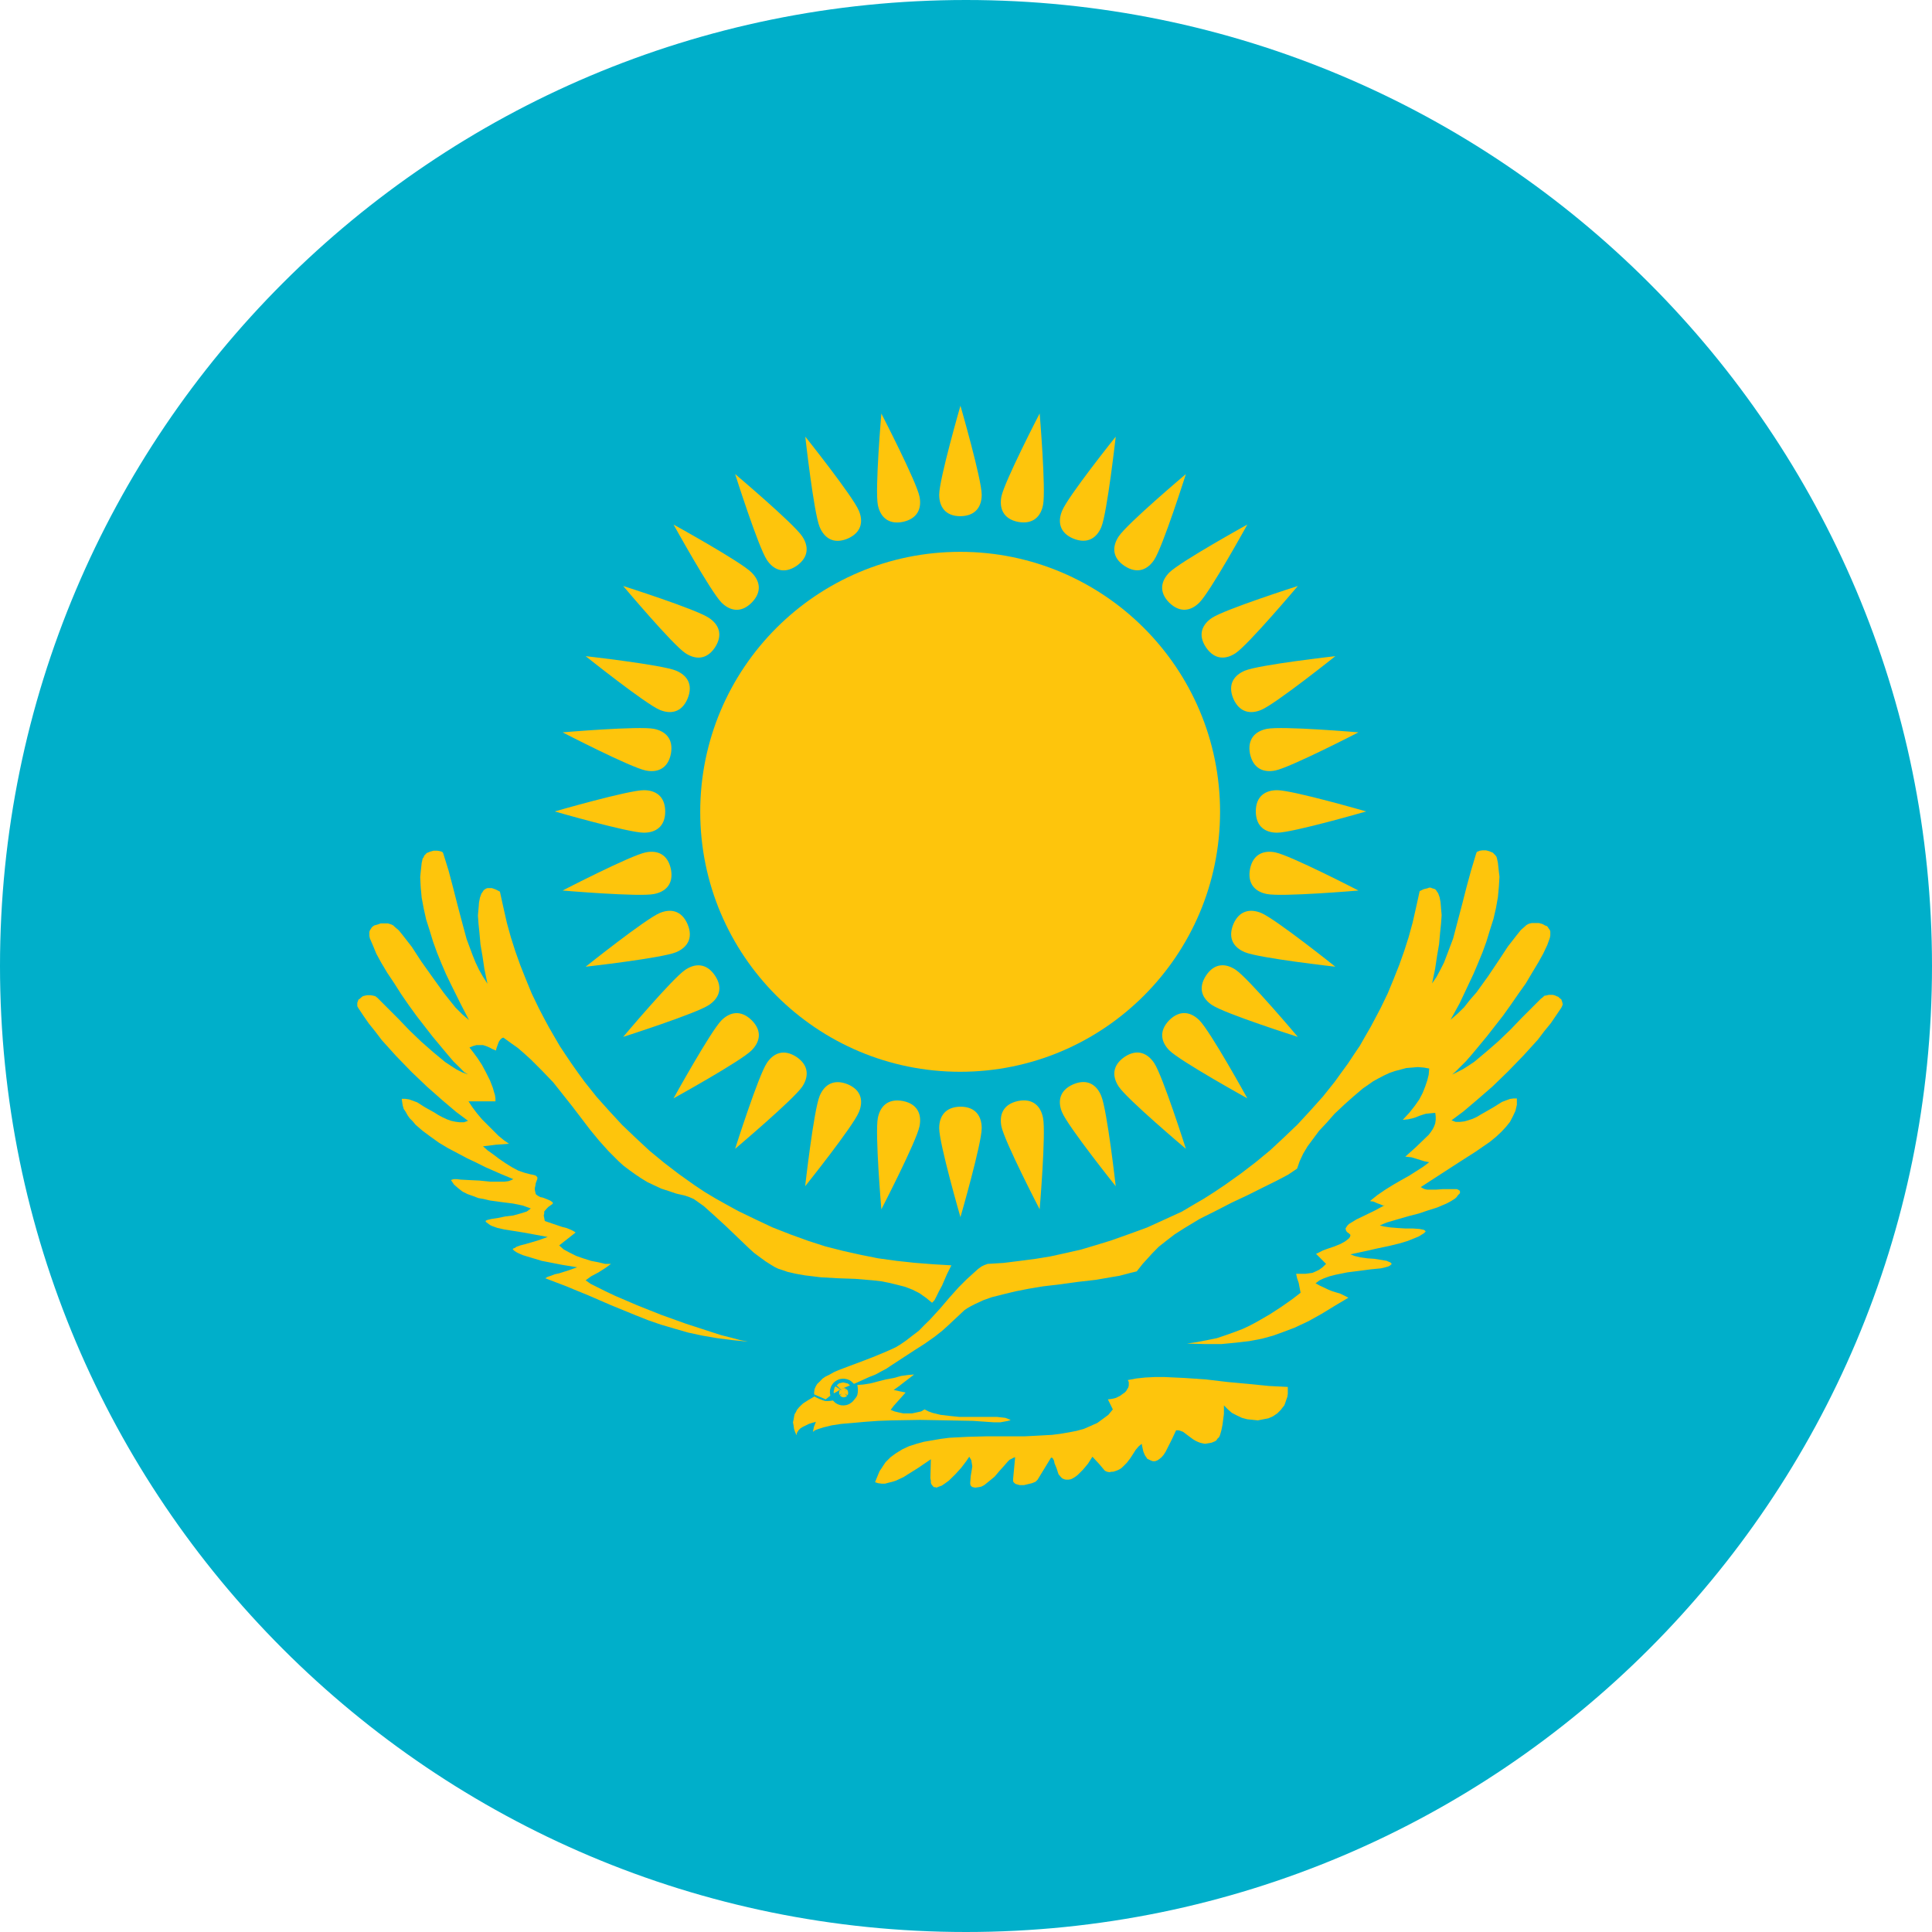 <svg width="16" height="16" viewBox="0 0 16 16" fill="none" xmlns="http://www.w3.org/2000/svg">
<g clip-path="url(#clip0)">
<path d="M-9.333 0H22.667V16H-9.333V0Z" fill="#00AFCA"/>
<path d="M-7.446 4.674C-7.446 4.999 -7.154 5.165 -6.926 5.165C-6.617 5.165 -6.453 4.981 -6.453 4.74C-6.453 4.603 -6.478 4.517 -6.541 4.386C-6.541 4.386 -7.05 3.329 -7.248 2.92C-7.272 2.869 -7.28 2.81 -7.28 2.725C-7.28 2.594 -7.153 2.486 -7.019 2.483C-6.897 2.48 -6.764 2.597 -6.764 2.73C-6.764 2.891 -6.848 2.963 -6.934 2.963C-7.04 2.963 -7.082 2.92 -7.082 2.845C-7.082 2.794 -7.057 2.771 -7.021 2.771C-6.93 2.771 -6.956 2.893 -6.956 2.893C-6.911 2.883 -6.874 2.837 -6.895 2.78C-6.862 2.772 -6.831 2.755 -6.807 2.727C-6.831 2.704 -6.859 2.686 -6.895 2.679C-6.874 2.609 -6.902 2.575 -6.964 2.561C-6.951 2.588 -6.951 2.612 -6.955 2.636C-7.052 2.608 -7.2 2.652 -7.2 2.819C-7.2 2.985 -7.085 3.125 -6.869 3.09C-6.92 3.114 -6.946 3.165 -6.951 3.221C-6.912 3.206 -6.869 3.203 -6.869 3.203C-6.894 3.248 -6.929 3.286 -6.928 3.374C-6.888 3.355 -6.85 3.322 -6.799 3.343C-6.88 3.501 -6.781 3.719 -6.529 3.771C-6.621 3.663 -6.666 3.546 -6.666 3.43C-6.666 3.054 -6.562 2.991 -6.562 2.73C-6.562 2.62 -6.618 2.502 -6.73 2.422V2.426C-6.656 2.407 -6.609 2.37 -6.582 2.321C-6.75 2.273 -6.994 2.274 -7.126 2.326C-7.277 2.343 -7.382 2.459 -7.413 2.518C-7.444 2.577 -7.504 2.789 -7.413 2.981C-7.313 3.19 -6.842 4.19 -6.695 4.504C-6.664 4.571 -6.645 4.641 -6.645 4.718C-6.645 4.91 -6.821 4.977 -6.921 4.977C-7.041 4.977 -7.163 4.886 -7.163 4.772C-7.163 4.7 -7.124 4.657 -7.067 4.657C-6.932 4.657 -6.94 4.772 -6.967 4.844C-6.882 4.807 -6.834 4.739 -6.847 4.668C-6.799 4.661 -6.754 4.639 -6.712 4.591C-6.745 4.55 -6.785 4.518 -6.847 4.517C-6.82 4.406 -6.894 4.36 -6.967 4.334C-6.944 4.415 -6.929 4.508 -7.067 4.508C-7.168 4.508 -7.247 4.526 -7.293 4.591C-7.296 4.504 -7.304 4.159 -7.304 4.159C-7.31 4.03 -7.131 4.033 -7.017 4.072C-7.06 3.923 -7.148 3.842 -7.352 3.862C-7.303 3.842 -7.25 3.795 -7.25 3.705C-7.25 3.584 -7.348 3.449 -7.413 3.409L-7.446 4.674ZM8.431 4.322C8.557 4.345 8.62 4.276 8.638 4.182C8.663 4.056 8.61 3.424 8.61 3.424C8.61 3.424 8.318 3.988 8.293 4.113C8.275 4.207 8.306 4.297 8.431 4.322ZM8.89 4.461C9.009 4.508 9.084 4.453 9.121 4.364C9.169 4.246 9.24 3.616 9.24 3.616C9.24 3.616 8.844 4.111 8.796 4.23C8.759 4.318 8.772 4.412 8.89 4.461ZM9.313 4.687C9.42 4.757 9.504 4.717 9.558 4.637C9.629 4.531 9.821 3.926 9.821 3.926C9.821 3.926 9.336 4.335 9.265 4.442C9.212 4.521 9.206 4.616 9.313 4.687ZM9.683 4.991C9.775 5.08 9.865 5.058 9.933 4.99C10.024 4.899 10.33 4.344 10.33 4.344C10.33 4.344 9.775 4.651 9.684 4.741C9.617 4.809 9.593 4.9 9.683 4.991ZM9.988 5.362C10.06 5.467 10.153 5.462 10.233 5.409C10.339 5.338 10.748 4.853 10.748 4.853C10.748 4.853 10.144 5.046 10.037 5.117C9.958 5.17 9.916 5.255 9.988 5.362ZM10.213 5.784C10.264 5.902 10.356 5.916 10.445 5.879C10.563 5.83 11.059 5.434 11.059 5.434C11.059 5.434 10.428 5.505 10.31 5.554C10.221 5.591 10.165 5.666 10.213 5.784ZM10.352 6.243C10.379 6.368 10.467 6.4 10.561 6.381C10.686 6.356 11.25 6.065 11.25 6.065C11.25 6.065 10.618 6.011 10.492 6.036C10.398 6.055 10.328 6.117 10.352 6.243ZM10.4 6.72C10.401 6.848 10.481 6.896 10.577 6.896C10.705 6.896 11.314 6.72 11.314 6.72C11.314 6.72 10.705 6.544 10.577 6.544C10.481 6.544 10.4 6.592 10.4 6.72ZM10.352 7.197C10.329 7.323 10.398 7.386 10.492 7.404C10.618 7.429 11.25 7.375 11.25 7.375C11.25 7.375 10.687 7.084 10.561 7.059C10.467 7.04 10.377 7.072 10.352 7.197ZM10.213 7.656C10.166 7.775 10.221 7.849 10.31 7.886C10.428 7.935 11.059 8.006 11.059 8.006C11.059 8.006 10.563 7.61 10.445 7.561C10.356 7.524 10.262 7.538 10.213 7.656ZM9.988 8.079C9.918 8.186 9.958 8.27 10.037 8.323C10.144 8.395 10.748 8.587 10.748 8.587C10.748 8.587 10.339 8.102 10.233 8.031C10.153 7.978 10.059 7.972 9.988 8.079ZM9.683 8.449C9.594 8.541 9.617 8.631 9.684 8.699C9.775 8.789 10.33 9.096 10.33 9.096C10.33 9.096 10.024 8.541 9.933 8.45C9.865 8.382 9.774 8.359 9.683 8.449ZM9.313 8.753C9.207 8.826 9.212 8.919 9.265 8.999C9.336 9.105 9.821 9.514 9.821 9.514C9.821 9.514 9.629 8.909 9.558 8.803C9.504 8.723 9.419 8.682 9.313 8.753ZM8.89 8.979C8.772 9.03 8.759 9.122 8.795 9.21C8.844 9.329 9.24 9.824 9.24 9.824C9.24 9.824 9.169 9.194 9.12 9.076C9.084 8.987 9.008 8.93 8.89 8.979ZM6.596 8.753C6.489 8.683 6.404 8.723 6.351 8.803C6.28 8.909 6.088 9.514 6.088 9.514C6.088 9.514 6.572 9.105 6.644 8.999C6.697 8.919 6.702 8.824 6.596 8.753ZM6.225 8.449C6.134 8.36 6.043 8.382 5.975 8.45C5.885 8.541 5.578 9.096 5.578 9.096C5.578 9.096 6.134 8.789 6.224 8.699C6.292 8.631 6.316 8.54 6.225 8.449ZM5.921 8.079C5.849 7.973 5.756 7.978 5.676 8.031C5.569 8.102 5.161 8.587 5.161 8.587C5.161 8.587 5.765 8.394 5.871 8.323C5.951 8.27 5.992 8.185 5.921 8.079ZM5.695 7.656C5.645 7.538 5.553 7.524 5.464 7.561C5.346 7.61 4.85 8.006 4.85 8.006C4.85 8.006 5.48 7.935 5.599 7.886C5.687 7.849 5.744 7.774 5.695 7.656ZM5.556 7.197C5.529 7.072 5.442 7.04 5.348 7.059C5.222 7.084 4.659 7.375 4.659 7.375C4.659 7.375 5.291 7.429 5.416 7.404C5.51 7.386 5.581 7.323 5.556 7.197ZM5.509 6.72C5.508 6.592 5.428 6.544 5.332 6.544C5.204 6.544 4.594 6.72 4.594 6.72C4.594 6.72 5.204 6.896 5.332 6.896C5.428 6.896 5.509 6.848 5.509 6.72ZM5.556 6.243C5.579 6.117 5.51 6.055 5.416 6.036C5.291 6.011 4.659 6.065 4.659 6.065C4.659 6.065 5.222 6.356 5.348 6.381C5.442 6.4 5.531 6.368 5.556 6.243ZM5.695 5.784C5.743 5.665 5.687 5.591 5.599 5.554C5.48 5.505 4.85 5.434 4.85 5.434C4.85 5.434 5.346 5.83 5.464 5.879C5.553 5.916 5.646 5.902 5.695 5.784ZM5.921 5.362C5.991 5.254 5.951 5.17 5.871 5.117C5.765 5.045 5.161 4.853 5.161 4.853C5.161 4.853 5.569 5.338 5.676 5.409C5.756 5.462 5.85 5.468 5.921 5.362ZM6.225 4.991C6.315 4.899 6.292 4.809 6.224 4.741C6.134 4.651 5.578 4.344 5.578 4.344C5.578 4.344 5.885 4.899 5.975 4.99C6.043 5.058 6.135 5.081 6.225 4.991Z" fill="#FEC50C"/>
<path d="M7.952 8.876C9.14 8.876 10.104 7.912 10.104 6.723C10.104 5.534 9.14 4.57 7.952 4.57C6.763 4.57 5.799 5.534 5.799 6.723C5.799 7.912 6.763 8.876 7.952 8.876Z" fill="#FEC50C"/>
<path d="M7.954 4.275C8.082 4.273 8.13 4.193 8.13 4.097C8.13 3.969 7.954 3.36 7.954 3.36C7.954 3.36 7.778 3.969 7.778 4.097C7.778 4.193 7.826 4.275 7.954 4.275ZM8.431 9.118C8.306 9.145 8.275 9.233 8.293 9.327C8.318 9.452 8.61 10.015 8.61 10.015C8.61 10.015 8.663 9.383 8.638 9.258C8.62 9.164 8.557 9.093 8.431 9.118ZM7.954 9.165C7.826 9.167 7.778 9.247 7.778 9.343C7.778 9.471 7.954 10.08 7.954 10.08C7.954 10.08 8.13 9.471 8.13 9.343C8.13 9.247 8.082 9.165 7.954 9.165ZM7.477 9.118C7.351 9.095 7.289 9.164 7.27 9.258C7.245 9.384 7.299 10.015 7.299 10.015C7.299 10.015 7.59 9.452 7.615 9.327C7.634 9.233 7.603 9.143 7.477 9.118ZM7.019 8.979C6.9 8.932 6.825 8.987 6.788 9.076C6.739 9.194 6.668 9.824 6.668 9.824C6.668 9.824 7.064 9.329 7.113 9.21C7.15 9.122 7.137 9.028 7.019 8.979ZM6.596 4.687C6.701 4.614 6.697 4.521 6.643 4.441C6.572 4.335 6.088 3.926 6.088 3.926C6.088 3.926 6.28 4.531 6.351 4.637C6.404 4.717 6.489 4.758 6.596 4.687ZM7.019 4.461C7.136 4.41 7.15 4.318 7.113 4.23C7.064 4.111 6.669 3.616 6.669 3.616C6.669 3.616 6.739 4.246 6.788 4.364C6.825 4.453 6.9 4.51 7.019 4.461ZM7.477 4.322C7.602 4.295 7.634 4.207 7.615 4.113C7.59 3.988 7.299 3.425 7.299 3.425C7.299 3.425 7.245 4.056 7.27 4.182C7.289 4.276 7.352 4.347 7.477 4.322Z" fill="#FEC50C"/>
<path d="M7.879 10.479L7.842 10.553L7.801 10.648L7.776 10.694L7.756 10.735L7.739 10.768L7.719 10.789L7.669 10.748L7.615 10.71L7.558 10.681L7.496 10.657L7.43 10.64L7.364 10.624L7.298 10.611L7.228 10.603L7.083 10.591L6.939 10.586L6.798 10.578L6.666 10.562L6.592 10.549L6.522 10.533L6.485 10.52L6.447 10.508L6.414 10.492L6.386 10.475L6.34 10.446L6.295 10.413L6.245 10.376L6.2 10.335L6.105 10.244L6.01 10.153L5.915 10.066L5.828 9.988L5.787 9.959L5.746 9.93L5.709 9.914L5.671 9.901L5.601 9.885L5.539 9.864L5.477 9.844L5.415 9.815L5.362 9.79L5.308 9.757L5.259 9.724L5.213 9.691L5.164 9.654L5.122 9.616L5.081 9.575L5.04 9.534L4.962 9.447L4.887 9.356L4.739 9.162L4.582 8.964L4.491 8.869L4.396 8.774L4.342 8.725L4.289 8.679L4.231 8.638L4.169 8.593L4.157 8.597L4.144 8.609L4.132 8.626L4.124 8.646L4.111 8.683L4.107 8.7L4.078 8.688L4.054 8.675L4.025 8.663L4 8.655H3.946L3.917 8.663L3.888 8.675L3.917 8.712L3.954 8.762L3.992 8.82L4.025 8.882L4.058 8.948L4.082 9.01L4.091 9.043L4.099 9.068L4.103 9.096V9.121H3.88L3.913 9.171L3.95 9.22L3.992 9.27L4.037 9.315L4.083 9.361L4.128 9.406L4.173 9.443L4.215 9.472L4.169 9.476L4.107 9.48L4.045 9.488L4 9.493L4.037 9.526L4.083 9.559L4.132 9.596L4.186 9.633L4.239 9.666L4.293 9.695L4.343 9.712L4.388 9.724L4.409 9.728L4.425 9.732L4.437 9.736L4.446 9.745L4.45 9.749V9.765L4.446 9.774L4.437 9.798L4.433 9.823L4.429 9.839V9.852L4.433 9.872L4.437 9.889L4.446 9.897L4.458 9.905L4.475 9.914L4.495 9.918L4.516 9.926L4.536 9.934L4.557 9.943L4.574 9.955L4.578 9.959V9.967L4.574 9.972L4.557 9.984L4.54 9.996L4.524 10.013L4.507 10.033V10.05L4.503 10.066L4.507 10.087L4.512 10.112L4.582 10.136L4.656 10.161L4.689 10.169L4.722 10.182L4.747 10.194L4.767 10.207L4.631 10.314L4.668 10.347L4.714 10.372L4.772 10.401L4.829 10.421L4.895 10.442L4.957 10.454L5.011 10.467H5.06L5.015 10.5L4.957 10.537L4.895 10.57L4.85 10.603L4.891 10.632L4.949 10.661L5.015 10.694L5.093 10.731L5.275 10.809L5.473 10.888L5.679 10.962L5.882 11.028L5.972 11.057L6.055 11.078L6.129 11.098L6.195 11.111L6.063 11.098L5.939 11.082L5.816 11.061L5.7 11.036L5.585 11.003L5.473 10.97L5.366 10.933L5.263 10.892L5.06 10.809L4.871 10.727L4.78 10.69L4.689 10.652L4.602 10.619L4.516 10.586L4.536 10.574L4.561 10.566L4.594 10.553L4.631 10.545L4.71 10.52L4.78 10.495L4.656 10.475L4.487 10.442L4.404 10.417L4.334 10.396L4.305 10.384L4.28 10.372L4.26 10.359L4.247 10.347V10.343L4.252 10.339L4.264 10.335L4.276 10.326L4.309 10.314L4.355 10.302L4.454 10.273L4.536 10.244L4.334 10.207L4.177 10.182L4.119 10.169L4.074 10.153L4.058 10.145L4.041 10.132L4.029 10.124L4.02 10.112L4.033 10.104L4.07 10.095L4.123 10.087L4.185 10.074L4.251 10.066L4.309 10.05L4.338 10.041L4.363 10.033L4.379 10.021L4.396 10.008L4.363 9.996L4.33 9.984L4.288 9.975L4.247 9.967L4.152 9.955L4.057 9.942L4.008 9.93L3.962 9.922L3.917 9.905L3.872 9.889L3.83 9.868L3.793 9.839L3.76 9.81L3.735 9.773L3.744 9.769L3.76 9.765H3.781L3.814 9.769L3.888 9.773L3.971 9.777L4.061 9.786H4.177L4.21 9.782L4.235 9.773L4.251 9.765L4.152 9.724L4.02 9.666L3.946 9.629L3.868 9.592L3.789 9.55L3.711 9.509L3.636 9.464L3.566 9.414L3.5 9.365L3.442 9.315L3.418 9.286L3.393 9.261L3.376 9.237L3.36 9.208L3.343 9.183L3.335 9.154L3.331 9.129L3.327 9.1H3.356L3.389 9.105L3.422 9.117L3.455 9.129L3.521 9.171L3.595 9.212L3.628 9.233L3.665 9.253L3.702 9.27L3.735 9.282L3.773 9.29L3.806 9.294H3.843L3.876 9.282L3.777 9.208L3.665 9.113L3.538 9.001L3.409 8.878L3.281 8.746L3.162 8.614L3.108 8.543L3.055 8.477L3.009 8.411L2.968 8.349L2.959 8.333V8.304L2.964 8.292L2.968 8.279L2.98 8.271L2.993 8.259L3.005 8.25L3.021 8.246L3.038 8.242H3.071L3.092 8.246L3.108 8.25L3.125 8.263L3.137 8.275L3.211 8.349L3.298 8.436L3.389 8.531L3.488 8.626L3.587 8.713L3.686 8.795L3.736 8.828L3.781 8.857L3.831 8.882L3.876 8.898L3.843 8.878L3.806 8.84L3.756 8.791L3.703 8.729L3.583 8.585L3.451 8.415L3.385 8.324L3.323 8.234L3.265 8.143L3.207 8.056L3.158 7.974L3.117 7.899L3.088 7.829L3.063 7.771L3.059 7.751V7.718L3.063 7.705L3.071 7.693L3.079 7.68L3.088 7.672L3.1 7.664L3.129 7.656L3.154 7.647H3.212L3.228 7.652L3.241 7.656L3.257 7.664L3.269 7.676L3.303 7.705L3.336 7.746L3.41 7.841L3.488 7.961L3.579 8.089L3.674 8.221L3.723 8.283L3.773 8.345L3.827 8.399L3.884 8.448L3.814 8.312L3.736 8.155L3.694 8.068L3.657 7.982L3.62 7.891L3.587 7.8L3.558 7.705L3.529 7.614L3.509 7.524L3.492 7.433L3.484 7.346L3.48 7.263L3.484 7.222L3.488 7.185L3.492 7.148L3.5 7.111L3.509 7.098L3.513 7.086L3.525 7.074L3.533 7.065L3.562 7.053L3.591 7.045H3.62L3.645 7.049L3.657 7.053L3.665 7.057L3.67 7.066L3.674 7.078L3.715 7.21L3.752 7.35L3.789 7.495L3.826 7.635L3.864 7.776L3.913 7.908L3.938 7.97L3.967 8.031L4 8.089L4.037 8.147L4.012 8.027L3.996 7.92L3.979 7.821L3.971 7.73L3.963 7.652L3.958 7.582L3.963 7.524L3.967 7.474L3.975 7.433L3.987 7.4L3.996 7.388L4.004 7.375L4.012 7.367L4.025 7.359L4.037 7.355H4.074L4.107 7.367L4.14 7.384L4.169 7.516L4.198 7.644L4.231 7.763L4.268 7.879L4.309 7.994L4.355 8.11L4.404 8.229L4.462 8.349L4.503 8.428L4.545 8.506L4.59 8.584L4.636 8.663L4.685 8.737L4.735 8.811L4.788 8.886L4.842 8.96L4.941 9.084L5.044 9.199L5.151 9.315L5.263 9.422L5.378 9.529L5.498 9.628L5.622 9.723L5.75 9.814L5.837 9.872L5.927 9.926L6.022 9.979L6.113 10.029L6.258 10.099L6.398 10.165L6.546 10.223L6.695 10.277L6.835 10.322L6.98 10.359L7.128 10.392L7.273 10.421L7.426 10.442L7.574 10.458L7.727 10.47L7.879 10.479ZM8.255 11.734L8.326 11.742L8.359 11.755L8.367 11.759V11.763H8.359L8.35 11.767L8.284 11.779H8.231L8.057 11.767L7.847 11.763L7.62 11.759L7.385 11.763L7.273 11.767L7.162 11.775L7.063 11.784L6.968 11.792L6.889 11.804L6.819 11.821L6.794 11.829L6.77 11.837L6.749 11.845L6.732 11.858L6.741 11.816L6.757 11.775L6.728 11.783L6.699 11.792L6.675 11.804L6.65 11.816L6.629 11.829L6.613 11.845L6.6 11.866L6.596 11.886L6.584 11.858L6.576 11.833L6.572 11.804L6.567 11.779L6.572 11.758L6.576 11.734L6.58 11.713L6.592 11.693L6.6 11.676L6.617 11.655L6.633 11.639L6.65 11.623L6.695 11.594L6.745 11.565C6.772 11.581 6.802 11.593 6.832 11.602C6.858 11.605 6.888 11.601 6.918 11.594C6.969 11.638 7.036 11.633 7.079 11.585C7.088 11.576 7.096 11.565 7.1 11.552C7.107 11.528 7.106 11.497 7.1 11.47L7.15 11.466L7.207 11.457L7.269 11.441L7.335 11.424L7.401 11.412L7.463 11.395L7.521 11.387L7.57 11.383L7.55 11.399L7.5 11.437L7.442 11.482L7.401 11.511L7.455 11.523L7.5 11.532L7.467 11.569L7.434 11.606L7.401 11.643L7.376 11.676L7.409 11.689L7.442 11.697L7.48 11.705H7.554L7.591 11.697L7.628 11.689L7.657 11.672L7.69 11.689L7.723 11.701L7.756 11.709L7.789 11.717L7.864 11.726L7.942 11.734H8.255Z" fill="#FEC50C"/>
<path d="M6.988 11.499L7.001 11.503L7.013 11.507L7.017 11.519L7.021 11.532L7.017 11.544L7.013 11.556L7.001 11.565H6.972L6.964 11.556L6.955 11.544L6.951 11.532L6.955 11.519L6.964 11.507L6.972 11.503L6.988 11.499Z" fill="#FEC50C"/>
<path d="M6.984 11.515L6.992 11.519L6.996 11.528L6.992 11.536L6.984 11.54L6.975 11.536L6.971 11.528L6.975 11.519L6.984 11.515Z" fill="#FEC50C"/>
<path d="M6.987 11.572C6.982 11.572 6.977 11.571 6.972 11.569C6.968 11.567 6.964 11.565 6.96 11.561C6.957 11.557 6.954 11.553 6.952 11.549C6.95 11.544 6.949 11.539 6.949 11.534C6.949 11.529 6.95 11.524 6.952 11.52C6.954 11.515 6.956 11.511 6.96 11.508C6.963 11.504 6.968 11.501 6.972 11.499C6.977 11.497 6.982 11.496 6.987 11.496C6.997 11.496 7.006 11.5 7.013 11.507C7.02 11.514 7.024 11.524 7.024 11.534C7.025 11.544 7.021 11.554 7.014 11.561C7.006 11.568 6.997 11.572 6.987 11.572Z" fill="#FEC50C"/>
<path d="M10.062 11.936L10.033 11.948L10.004 11.953L9.979 11.957L9.959 11.953L9.938 11.948L9.918 11.94L9.901 11.932L9.881 11.92L9.847 11.895L9.814 11.87L9.798 11.858L9.777 11.85L9.761 11.845H9.74L9.703 11.924L9.653 12.023L9.637 12.048L9.62 12.068L9.604 12.081L9.587 12.093L9.567 12.101H9.546L9.526 12.093L9.501 12.081L9.493 12.068L9.484 12.056L9.476 12.039L9.468 12.019L9.46 11.982L9.455 11.957L9.431 11.977L9.406 12.006L9.385 12.039L9.361 12.076L9.332 12.114L9.303 12.143L9.286 12.159L9.266 12.171L9.245 12.18L9.22 12.188H9.208L9.187 12.192L9.167 12.188L9.15 12.18L9.101 12.122L9.047 12.064L9.01 12.122L8.969 12.171L8.948 12.192L8.927 12.213L8.907 12.229L8.886 12.242L8.87 12.25L8.849 12.254H8.828L8.812 12.25L8.795 12.242L8.783 12.229L8.766 12.209L8.758 12.184L8.75 12.159L8.733 12.118L8.729 12.097L8.721 12.081L8.713 12.072H8.704L8.593 12.254L8.576 12.271L8.547 12.283L8.514 12.291L8.481 12.299H8.444L8.415 12.291L8.407 12.287L8.394 12.275L8.39 12.266V12.25L8.407 12.068L8.394 12.072L8.378 12.081L8.361 12.089L8.345 12.105L8.312 12.143L8.275 12.184L8.237 12.229L8.192 12.266L8.171 12.283L8.151 12.299L8.126 12.312L8.105 12.316L8.077 12.32L8.056 12.316L8.048 12.312L8.039 12.303L8.035 12.291V12.279L8.039 12.225L8.048 12.171L8.052 12.143L8.048 12.118L8.044 12.093L8.027 12.064L8.002 12.101L7.961 12.155L7.912 12.209L7.858 12.262L7.829 12.283L7.8 12.303L7.775 12.312L7.755 12.32L7.746 12.316H7.734L7.726 12.308L7.722 12.303L7.713 12.291L7.709 12.279V12.262L7.705 12.242L7.709 12.085L7.606 12.155L7.482 12.233L7.454 12.246L7.42 12.262L7.392 12.271L7.359 12.279L7.33 12.287H7.301L7.272 12.283L7.247 12.275L7.26 12.242L7.272 12.213L7.284 12.184L7.301 12.159L7.317 12.134L7.334 12.109L7.354 12.089L7.375 12.068L7.42 12.035L7.474 12.002L7.528 11.977L7.59 11.957L7.652 11.94L7.722 11.928L7.792 11.916L7.862 11.907L8.015 11.899L8.172 11.895H8.485L8.564 11.891L8.638 11.887L8.712 11.883L8.783 11.874L8.853 11.862L8.915 11.85L8.977 11.833L9.034 11.808L9.088 11.784L9.133 11.751L9.179 11.717L9.216 11.672L9.175 11.589L9.208 11.585L9.241 11.577L9.274 11.561L9.303 11.54L9.315 11.532L9.327 11.519L9.336 11.503L9.344 11.491L9.348 11.474V11.445L9.34 11.429L9.41 11.416L9.484 11.408L9.563 11.404H9.645L9.814 11.412L9.988 11.424L10.165 11.445L10.339 11.461L10.508 11.478L10.665 11.486V11.544L10.661 11.569L10.652 11.594L10.644 11.618L10.636 11.639L10.623 11.655L10.607 11.676L10.578 11.705L10.541 11.73L10.504 11.746L10.462 11.754L10.417 11.763L10.371 11.758L10.33 11.754L10.285 11.742L10.243 11.722L10.202 11.701L10.169 11.672L10.136 11.639V11.709L10.124 11.8L10.115 11.845L10.103 11.887L10.095 11.903L10.082 11.915L10.074 11.928L10.062 11.936ZM6.743 11.548L6.838 11.589L6.863 11.569L6.896 11.544L6.933 11.524L6.966 11.503L7.09 11.453L7.198 11.404L7.251 11.383L7.297 11.358L7.342 11.334L7.379 11.309L7.474 11.247L7.569 11.185L7.66 11.127L7.742 11.069L7.804 11.02L7.854 10.975L7.907 10.925L7.965 10.871L7.986 10.851L8.011 10.834L8.039 10.818L8.072 10.801L8.143 10.768L8.213 10.743L8.308 10.719L8.411 10.694L8.518 10.673L8.638 10.653L8.782 10.636L8.927 10.616L9.075 10.599L9.22 10.574L9.269 10.566L9.315 10.554L9.364 10.541L9.414 10.529L9.463 10.467L9.542 10.38L9.595 10.326L9.657 10.277L9.727 10.223L9.81 10.17L9.934 10.095L10.066 10.029L10.202 9.959L10.334 9.897L10.458 9.835L10.573 9.778L10.668 9.728L10.742 9.678L10.763 9.617L10.792 9.555L10.829 9.493L10.875 9.431L10.924 9.365L10.986 9.299L11.052 9.224L11.135 9.146L11.209 9.08L11.287 9.014L11.329 8.985L11.37 8.956L11.415 8.931L11.461 8.907L11.506 8.886L11.552 8.87L11.601 8.857L11.646 8.845L11.696 8.841L11.741 8.837L11.791 8.841L11.836 8.849L11.832 8.899L11.82 8.948L11.803 8.998L11.782 9.051L11.754 9.105L11.716 9.159L11.671 9.216L11.617 9.274L11.659 9.27L11.696 9.262L11.725 9.253L11.754 9.241L11.778 9.233L11.807 9.224L11.844 9.22L11.886 9.216L11.89 9.245V9.274L11.886 9.303L11.877 9.328L11.865 9.352L11.848 9.377L11.832 9.398L11.811 9.418L11.725 9.501L11.638 9.579L11.688 9.584L11.741 9.6L11.795 9.617L11.836 9.625L11.787 9.662L11.729 9.699L11.671 9.736L11.605 9.773L11.539 9.811L11.473 9.852L11.407 9.897L11.345 9.947L11.374 9.951L11.411 9.967L11.427 9.972L11.444 9.98L11.456 9.984L11.469 9.98L11.386 10.025L11.283 10.075L11.233 10.099L11.192 10.124L11.172 10.136L11.159 10.149L11.151 10.161L11.143 10.174L11.147 10.19L11.155 10.203L11.172 10.215L11.184 10.227L11.18 10.244L11.171 10.256L11.155 10.269L11.139 10.281L11.101 10.302L11.052 10.322L11.002 10.339L10.957 10.355L10.924 10.372L10.899 10.384L10.982 10.467L10.953 10.495L10.924 10.516L10.899 10.528L10.87 10.541L10.812 10.549H10.734L10.742 10.586L10.755 10.623L10.763 10.665L10.771 10.706L10.701 10.76L10.614 10.821L10.519 10.883L10.412 10.945L10.35 10.978L10.288 11.007L10.222 11.032L10.152 11.057L10.078 11.082L9.999 11.098L9.917 11.114L9.83 11.127L9.983 11.131H10.115L10.239 11.119L10.35 11.106L10.453 11.086L10.544 11.061L10.635 11.028L10.722 10.995L10.837 10.941L10.948 10.879L11.056 10.813L11.167 10.747L11.101 10.714L11.035 10.694L11.002 10.681L10.969 10.665L10.932 10.648L10.895 10.628L10.928 10.603L10.965 10.586L11.01 10.57L11.06 10.557L11.159 10.537L11.262 10.524L11.353 10.512L11.435 10.504L11.469 10.496L11.498 10.488L11.514 10.479L11.526 10.467L11.522 10.463L11.514 10.454L11.502 10.45L11.485 10.442L11.44 10.434L11.382 10.425L11.324 10.421L11.266 10.413L11.217 10.401L11.184 10.388L11.295 10.364L11.406 10.339L11.506 10.318L11.588 10.298L11.658 10.277L11.72 10.252L11.749 10.24L11.77 10.227L11.79 10.215L11.807 10.199L11.803 10.194L11.795 10.186L11.778 10.182L11.758 10.178L11.704 10.174H11.642L11.576 10.17L11.514 10.165L11.46 10.157L11.427 10.149L11.456 10.136L11.485 10.124L11.584 10.095L11.671 10.07L11.749 10.05L11.823 10.025L11.902 10L11.98 9.967L12.017 9.947L12.05 9.926L12.063 9.914L12.075 9.897L12.088 9.885L12.092 9.873L12.088 9.86L12.075 9.852L12.063 9.848H11.947L11.894 9.852H11.819L11.799 9.848L11.782 9.84L11.766 9.831L11.931 9.724L12.084 9.625L12.22 9.538L12.339 9.456L12.389 9.415L12.434 9.373L12.472 9.332L12.505 9.291L12.529 9.245L12.55 9.2L12.562 9.15V9.097H12.534L12.505 9.101L12.472 9.113L12.438 9.126L12.373 9.167L12.302 9.208L12.265 9.229L12.232 9.249L12.195 9.266L12.158 9.278L12.125 9.287L12.092 9.291H12.055L12.021 9.278L12.12 9.204L12.232 9.109L12.36 8.998L12.488 8.874L12.616 8.742L12.736 8.61L12.789 8.54L12.843 8.474L12.888 8.408L12.93 8.346L12.938 8.329L12.942 8.317L12.938 8.3L12.934 8.288L12.93 8.276L12.917 8.267L12.905 8.255L12.893 8.251L12.876 8.243L12.859 8.239H12.826L12.81 8.243L12.789 8.247L12.777 8.259L12.76 8.272L12.686 8.346L12.599 8.433L12.508 8.528L12.409 8.623L12.31 8.709L12.211 8.792L12.162 8.825L12.116 8.854L12.067 8.879L12.026 8.899L12.055 8.874L12.092 8.837L12.141 8.788L12.195 8.726L12.315 8.581L12.447 8.412L12.512 8.321L12.575 8.23L12.636 8.144L12.69 8.053L12.74 7.97L12.781 7.896L12.814 7.826L12.835 7.768L12.839 7.747V7.714L12.835 7.702L12.826 7.69L12.818 7.677L12.81 7.669L12.797 7.665L12.773 7.652L12.744 7.644H12.686L12.669 7.648L12.657 7.652L12.641 7.661L12.628 7.673L12.595 7.702L12.562 7.743L12.488 7.838L12.409 7.958L12.323 8.086L12.228 8.218L12.174 8.28L12.125 8.342L12.071 8.395L12.013 8.445L12.088 8.309L12.162 8.152L12.203 8.065L12.24 7.978L12.277 7.888L12.31 7.797L12.339 7.702L12.368 7.611L12.389 7.52L12.405 7.43L12.413 7.343L12.418 7.26L12.413 7.219L12.409 7.182L12.405 7.145L12.397 7.108L12.393 7.095L12.384 7.083L12.372 7.071L12.364 7.062L12.335 7.05L12.306 7.042H12.277L12.252 7.046L12.244 7.05L12.232 7.054L12.227 7.063L12.223 7.075L12.182 7.211L12.145 7.347L12.108 7.492L12.071 7.632L12.034 7.773L11.984 7.905L11.959 7.971L11.93 8.028L11.897 8.09L11.86 8.144L11.885 8.024L11.901 7.917L11.918 7.818L11.926 7.727L11.934 7.649L11.939 7.579L11.934 7.521L11.93 7.471L11.922 7.43L11.91 7.397L11.901 7.385L11.893 7.372L11.885 7.364L11.873 7.36L11.86 7.356L11.848 7.351H11.835L11.823 7.356L11.79 7.364L11.757 7.38L11.728 7.512L11.699 7.64L11.666 7.76L11.629 7.876L11.588 7.991L11.542 8.107L11.493 8.226L11.435 8.346L11.394 8.424L11.352 8.503L11.307 8.581L11.262 8.66L11.212 8.734L11.163 8.808L11.109 8.882L11.055 8.957L10.956 9.081L10.853 9.196L10.746 9.312L10.634 9.419L10.519 9.526L10.399 9.625L10.275 9.72L10.147 9.811L10.061 9.869L9.97 9.927L9.879 9.98L9.788 10.034L9.644 10.1L9.499 10.166L9.351 10.22L9.202 10.273L9.078 10.311L8.954 10.348L8.827 10.377L8.699 10.405L8.571 10.426L8.439 10.443L8.311 10.459L8.179 10.467L8.166 10.472L8.154 10.476L8.129 10.488L8.1 10.509L8.059 10.546L8.005 10.595L7.939 10.661L7.861 10.748L7.787 10.835L7.7 10.93L7.654 10.975L7.609 11.021L7.555 11.062L7.502 11.103L7.46 11.132L7.419 11.157L7.374 11.178L7.328 11.198L7.229 11.239L7.13 11.277L7.031 11.314L6.944 11.347L6.907 11.363L6.87 11.384L6.837 11.4L6.812 11.417L6.788 11.442L6.767 11.462L6.755 11.483L6.746 11.504L6.742 11.533L6.743 11.548Z" fill="#FEC50C"/>
<path d="M6.983 11.544C6.979 11.544 6.975 11.542 6.973 11.539C6.97 11.536 6.968 11.532 6.968 11.528C6.968 11.524 6.97 11.52 6.973 11.517C6.975 11.514 6.979 11.513 6.983 11.513C6.988 11.513 6.992 11.514 6.994 11.517C6.997 11.52 6.999 11.524 6.999 11.528C6.999 11.532 6.997 11.536 6.994 11.539C6.992 11.542 6.988 11.544 6.983 11.544Z" fill="#FEC50C" stroke="#00AFCA" stroke-width="0.191"/>
</g>
<defs>
<clipPath id="clip0">
<path d="M0 8C0 3.582 3.582 0 8 0C12.418 0 16 3.582 16 8C16 12.418 12.418 16 8 16C3.582 16 0 12.418 0 8Z" fill="white"/>
</clipPath>
</defs>
</svg>

